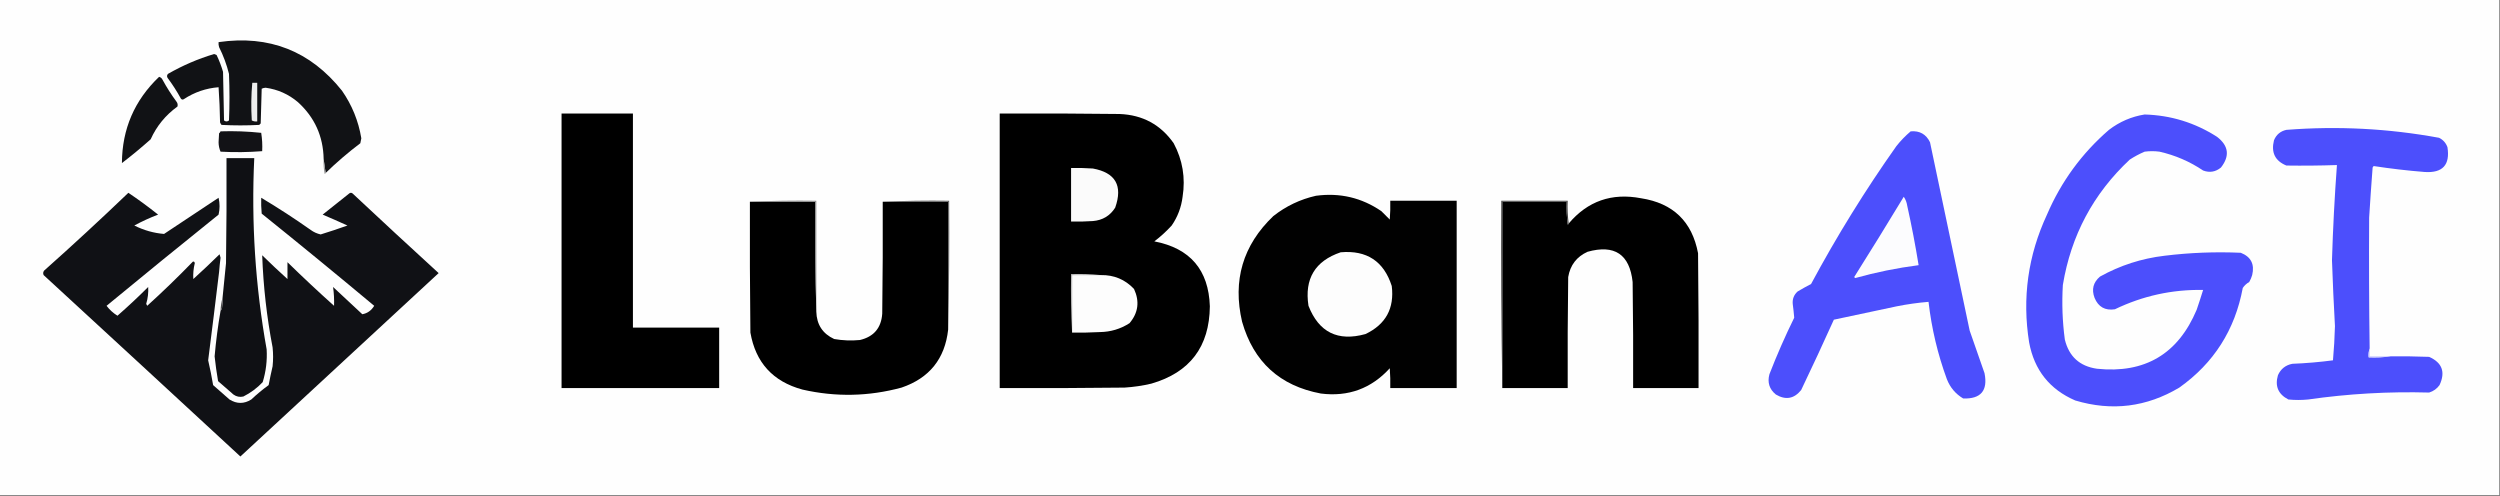 <?xml version="1.0" encoding="UTF-8"?>
<!DOCTYPE svg PUBLIC "-//W3C//DTD SVG 1.1//EN" "http://www.w3.org/Graphics/SVG/1.1/DTD/svg11.dtd">
<svg xmlns="http://www.w3.org/2000/svg" version="1.1" width="2522px" height="500px" style="shape-rendering:geometricPrecision; text-rendering:geometricPrecision; image-rendering:optimizeQuality; fill-rule:evenodd; clip-rule:evenodd" xmlns:xlink="http://www.w3.org/1999/xlink">
<rect width="100%" height="100%" fill="#333333" stroke="none"/>
<g><path style="opacity:1" fill="#fefefe" d="M -0.5,-0.5 C 840.167,-0.5 1680.83,-0.5 2521.5,-0.5C 2521.5,166.167 2521.5,332.833 2521.5,499.5C 1680.83,499.5 840.167,499.5 -0.5,499.5C -0.5,332.833 -0.5,166.167 -0.5,-0.5 Z"/></g>
<g><path style="opacity:1" fill="#111215" d="M 328.5,174.5 C 327.833,169.833 327.167,165.167 326.5,160.5C 326.084,137.509 317.418,118.342 300.5,103C 291.097,95.05 280.264,90.217 268,88.5C 266.564,88.559 265.231,88.892 264,89.5C 263.667,101.167 263.333,112.833 263,124.5C 262.5,125 262,125.5 261.5,126C 248.833,126.667 236.167,126.667 223.5,126C 222.874,125.25 222.374,124.416 222,123.5C 221.822,111.591 221.322,99.757 220.5,88C 207.818,89.005 196.151,93.005 185.5,100C 184.365,100.749 183.365,100.583 182.5,99.5C 178.499,92.16 173.999,85.16 169,78.5C 168.219,77.056 168.386,75.723 169.5,74.5C 184.267,66.031 199.767,59.364 216,54.5C 216.833,54.833 217.667,55.167 218.5,55.5C 221.123,60.995 223.29,66.662 225,72.5C 225.333,88.833 225.667,105.167 226,121.5C 227.667,122.833 229.333,122.833 231,121.5C 231.667,105.833 231.667,90.167 231,74.5C 228.658,65.141 225.325,56.141 221,47.5C 220.506,45.866 220.34,44.199 220.5,42.5C 271.535,35.117 313.035,51.45 345,91.5C 355.114,106.058 361.614,122.058 364.5,139.5C 364.167,141.167 363.833,142.833 363.5,144.5C 351.203,153.808 339.536,163.808 328.5,174.5 Z"/></g>
<g><path style="opacity:1" fill="#111215" d="M 160.5,77.5 C 162.074,77.937 163.241,78.937 164,80.5C 168.167,88.172 172.834,95.505 178,102.5C 179.187,104.044 179.52,105.711 179,107.5C 167.034,116.127 158.034,127.127 152,140.5C 142.625,148.877 132.958,156.877 123,164.5C 123.159,130.193 135.659,101.193 160.5,77.5 Z"/></g>
<g><path style="opacity:1" fill="#eeeeee" d="M 254.5,83.5 C 256.167,83.5 257.833,83.5 259.5,83.5C 259.5,96.5 259.5,109.5 259.5,122.5C 257.533,122.739 255.699,122.406 254,121.5C 253.188,108.758 253.354,96.091 254.5,83.5 Z"/></g>
<g><path style="opacity:1" fill="#000000" d="M 566.5,114.5 C 590.5,114.5 614.5,114.5 638.5,114.5C 638.5,186.5 638.5,258.5 638.5,330.5C 667.5,330.5 696.5,330.5 725.5,330.5C 725.5,350.833 725.5,371.167 725.5,391.5C 672.5,391.5 619.5,391.5 566.5,391.5C 566.5,299.167 566.5,206.833 566.5,114.5 Z"/></g>
<g><path style="opacity:1" fill="#000000" d="M 1008.5,114.5 C 1048.83,114.333 1089.17,114.5 1129.5,115C 1152.69,115.924 1170.86,125.757 1184,144.5C 1193.02,161.395 1196.02,179.395 1193,198.5C 1191.69,209.104 1188.02,218.77 1182,227.5C 1176.59,233.415 1170.76,238.748 1164.5,243.5C 1200.62,250.451 1219.29,272.284 1220.5,309C 1220.08,349.73 1200.42,375.73 1161.5,387C 1152.61,389.093 1143.61,390.426 1134.5,391C 1092.5,391.5 1050.5,391.667 1008.5,391.5C 1008.5,299.167 1008.5,206.833 1008.5,114.5 Z"/></g>
<g><path style="opacity:1" fill="#4c4ffc" d="M 2163.5,115.5 C 2189.93,116.256 2214.27,123.756 2236.5,138C 2248.28,147.023 2249.61,157.356 2240.5,169C 2235.07,173.46 2229.07,174.46 2222.5,172C 2209.04,162.937 2194.37,156.604 2178.5,153C 2173.5,152.333 2168.5,152.333 2163.5,153C 2158.27,155.231 2153.27,157.897 2148.5,161C 2111.74,195.345 2089.24,237.511 2081,287.5C 2079.9,305.913 2080.56,324.246 2083,342.5C 2087.18,359.678 2098.01,369.512 2115.5,372C 2163.72,376.975 2197.22,357.141 2216,312.5C 2218.27,305.859 2220.44,299.192 2222.5,292.5C 2191.33,291.92 2161.66,298.42 2133.5,312C 2123.65,313.49 2116.81,309.657 2113,300.5C 2109.79,292.001 2111.62,284.834 2118.5,279C 2138.74,267.746 2160.41,260.746 2183.5,258C 2209.08,254.862 2234.75,253.862 2260.5,255C 2270.79,259.073 2274.62,266.573 2272,277.5C 2271.28,279.949 2270.28,282.283 2269,284.5C 2266.33,286.005 2264.16,288.005 2262.5,290.5C 2254.61,332.82 2233.28,366.32 2198.5,391C 2165.45,410.715 2130.45,415.048 2093.5,404C 2067.69,392.839 2052.19,373.339 2047,345.5C 2039.83,300.703 2045.83,257.703 2065,216.5C 2079.3,183.205 2100.13,154.705 2127.5,131C 2138.29,122.767 2150.29,117.601 2163.5,115.5 Z"/></g>
<g><path style="opacity:1" fill="#4c4ffc" d="M 2390.5,351.5 C 2389.52,354.287 2389.19,357.287 2389.5,360.5C 2397.02,360.825 2404.35,360.492 2411.5,359.5C 2424.5,359.333 2437.5,359.5 2450.5,360C 2463.66,365.834 2467.16,375.334 2461,388.5C 2458.31,392.194 2454.81,394.694 2450.5,396C 2409.61,394.865 2368.94,397.198 2328.5,403C 2321.83,403.667 2315.17,403.667 2308.5,403C 2298.27,397.716 2294.77,389.549 2298,378.5C 2300.85,372.16 2305.68,368.326 2312.5,367C 2326.23,366.456 2339.89,365.289 2353.5,363.5C 2354.53,352.025 2355.19,340.525 2355.5,329C 2354.26,306.843 2353.26,284.676 2352.5,262.5C 2353.47,230.458 2355.14,198.458 2357.5,166.5C 2340.5,167.074 2323.5,167.241 2306.5,167C 2295.07,162.311 2290.91,153.811 2294,141.5C 2296.33,135.836 2300.5,132.336 2306.5,131C 2358.22,126.963 2409.55,129.63 2460.5,139C 2464.59,141.007 2467.43,144.173 2469,148.5C 2471.8,166.372 2464.13,174.705 2446,173.5C 2428.74,172.124 2411.57,170.124 2394.5,167.5C 2394.17,168 2393.83,168.5 2393.5,169C 2392.21,185.808 2391.05,202.641 2390,219.5C 2389.74,263.5 2389.91,307.5 2390.5,351.5 Z"/></g>
<g><path style="opacity:1" fill="#121216" d="M 222.5,132.5 C 236.24,132.054 249.907,132.554 263.5,134C 264.476,140.076 264.81,146.242 264.5,152.5C 250.532,153.614 236.532,153.781 222.5,153C 221.22,150.106 220.554,146.939 220.5,143.5C 220.667,140.5 220.833,137.5 221,134.5C 221.717,133.956 222.217,133.289 222.5,132.5 Z"/></g>
<g><path style="opacity:1" fill="#4c4ffc" d="M 1927.5,132.5 C 1936.54,131.711 1943.04,135.377 1947,143.5C 1960.32,206.81 1973.66,270.143 1987,333.5C 1992,347.822 1997,362.156 2002,376.5C 2005.48,394.051 1998.32,402.551 1980.5,402C 1972.79,397.424 1967.29,390.924 1964,382.5C 1954.73,357.231 1948.57,331.231 1945.5,304.5C 1934.75,305.392 1924.09,306.892 1913.5,309C 1892.34,313.499 1871.17,317.999 1850,322.5C 1839.32,346.198 1828.32,369.865 1817,393.5C 1809.85,402.334 1801.35,403.834 1791.5,398C 1784.92,392.643 1782.75,385.809 1785,377.5C 1792.51,358.148 1800.84,339.148 1810,320.5C 1809.63,315.868 1809.13,311.202 1808.5,306.5C 1808.09,301.491 1809.76,297.324 1813.5,294C 1817.95,291.359 1822.45,288.859 1827,286.5C 1852.89,238.312 1881.56,191.979 1913,147.5C 1917.36,141.97 1922.2,136.97 1927.5,132.5 Z"/></g>
<g><path style="opacity:1" fill="#0f1014" d="M 222.5,313.5 C 223.268,312.737 223.768,311.737 224,310.5C 224.498,307.183 224.665,303.85 224.5,300.5C 225.748,288.848 226.915,277.182 228,265.5C 228.5,230.168 228.667,194.835 228.5,159.5C 237.833,159.5 247.167,159.5 256.5,159.5C 253.406,224.335 257.573,288.668 269,352.5C 269.641,363.728 268.308,374.728 265,385.5C 259.346,391.489 252.846,396.323 245.5,400C 241.88,400.841 238.546,400.174 235.5,398C 230.333,393.5 225.167,389 220,384.5C 218.571,376.215 217.404,367.882 216.5,359.5C 217.851,344.079 219.851,328.745 222.5,313.5 Z"/></g>
<g><path style="opacity:1" fill="#949495" d="M 326.5,160.5 C 327.167,165.167 327.833,169.833 328.5,174.5C 328.44,175.043 328.107,175.376 327.5,175.5C 326.506,170.544 326.173,165.544 326.5,160.5 Z"/></g>
<g><path style="opacity:1" fill="#fbfbfb" d="M 1080.5,169.5 C 1087.84,169.334 1095.17,169.5 1102.5,170C 1125.35,174.179 1132.85,187.346 1125,209.5C 1119.81,217.687 1112.31,222.187 1102.5,223C 1095.17,223.5 1087.84,223.666 1080.5,223.5C 1080.5,205.5 1080.5,187.5 1080.5,169.5 Z"/></g>
<g><path style="opacity:1" fill="#101115" d="M 129.5,194.5 C 139.73,201.379 149.73,208.713 159.5,216.5C 151.185,219.66 143.185,223.327 135.5,227.5C 145.01,232.284 155.01,235.117 165.5,236C 183.833,223.833 202.167,211.667 220.5,199.5C 221.833,205.167 221.833,210.833 220.5,216.5C 182.61,246.938 144.944,277.605 107.5,308.5C 110.558,312.525 114.225,315.858 118.5,318.5C 129.161,309.172 139.494,299.505 149.5,289.5C 149.839,295.165 149.173,300.832 147.5,306.5C 147.833,307.167 148.167,307.833 148.5,308.5C 164.342,294.157 179.676,279.324 194.5,264C 195.6,263.568 196.267,264.068 196.5,265.5C 195.197,270.782 194.697,276.116 195,281.5C 203.958,273.377 212.791,265.044 221.5,256.5C 221.833,257.667 222.167,258.833 222.5,260C 221.88,264.82 221.38,269.653 221,274.5C 217.433,304.226 213.766,333.892 210,363.5C 211.923,371.782 213.59,380.115 215,388.5C 220.5,393.333 226,398.167 231.5,403C 238.862,407.598 246.196,407.598 253.5,403C 259.042,397.789 264.875,392.956 271,388.5C 272.206,382.139 273.539,375.806 275,369.5C 275.667,363.167 275.667,356.833 275,350.5C 269.099,319.705 265.599,288.705 264.5,257.5C 272.849,265.683 281.349,273.683 290,281.5C 290.073,275.829 290.073,270.162 290,264.5C 305.365,279.533 321.032,294.2 337,308.5C 337.209,302.107 336.876,295.774 336,289.5C 345.807,298.639 355.641,307.805 365.5,317C 370.624,316.085 374.624,313.251 377.5,308.5C 339.982,277.152 302.149,246.152 264,215.5C 263.501,210.177 263.334,204.844 263.5,199.5C 280.508,209.649 297.174,220.482 313.5,232C 316.532,234.207 319.866,235.707 323.5,236.5C 332.583,233.694 341.583,230.694 350.5,227.5C 342.12,223.674 333.787,220.007 325.5,216.5C 334.5,209.333 343.5,202.167 352.5,195C 353.5,194.333 354.5,194.333 355.5,195C 384.376,222.045 413.376,248.879 442.5,275.5C 375.859,337.139 309.193,398.805 242.5,460.5C 176.345,399.365 110.179,338.365 44,277.5C 43.28,275.888 43.446,274.388 44.5,273C 73.33,247.335 101.664,221.168 129.5,194.5 Z"/></g>
<g><path style="opacity:1" fill="#010101" d="M 1327.5,197.5 C 1351.63,194.244 1373.63,199.411 1393.5,213C 1396.33,215.833 1399.17,218.667 1402,221.5C 1402.5,215.175 1402.67,208.842 1402.5,202.5C 1424.83,202.5 1447.17,202.5 1469.5,202.5C 1469.5,265.5 1469.5,328.5 1469.5,391.5C 1447.17,391.5 1424.83,391.5 1402.5,391.5C 1402.67,384.825 1402.5,378.158 1402,371.5C 1383.34,391.967 1360.18,400.467 1332.5,397C 1291.06,389.227 1264.56,365.06 1253,324.5C 1243.32,282.876 1253.82,247.376 1284.5,218C 1297.36,207.9 1311.7,201.066 1327.5,197.5 Z"/></g>
<g><path style="opacity:1" fill="#000000" d="M 1515.5,391.5 C 1515.5,328.833 1515.5,266.167 1515.5,203.5C 1537.17,203.5 1558.83,203.5 1580.5,203.5C 1580.17,211.196 1580.5,218.862 1581.5,226.5C 1582.11,226.376 1582.44,226.043 1582.5,225.5C 1601.62,202.846 1625.95,194.346 1655.5,200C 1687.81,204.979 1706.98,223.479 1713,255.5C 1713.5,300.832 1713.67,346.165 1713.5,391.5C 1691.5,391.5 1669.5,391.5 1647.5,391.5C 1647.67,355.832 1647.5,320.165 1647,284.5C 1643.99,256.56 1628.82,246.393 1601.5,254C 1590.53,258.983 1584.03,267.483 1582,279.5C 1581.5,316.832 1581.33,354.165 1581.5,391.5C 1559.5,391.5 1537.5,391.5 1515.5,391.5 Z"/></g>
<g><path style="opacity:1" fill="#fcfcfe" d="M 1920.5,198.5 C 1922.3,201.031 1923.46,204.031 1924,207.5C 1928.42,227.411 1932.25,247.411 1935.5,267.5C 1913.85,270.298 1892.51,274.631 1871.5,280.5C 1871.17,280.167 1870.83,279.833 1870.5,279.5C 1887.44,252.612 1904.11,225.612 1920.5,198.5 Z"/></g>
<g><path style="opacity:1" fill="#434343" d="M 1582.5,225.5 C 1582.44,226.043 1582.11,226.376 1581.5,226.5C 1580.5,218.862 1580.17,211.196 1580.5,203.5C 1558.83,203.5 1537.17,203.5 1515.5,203.5C 1515.5,266.167 1515.5,328.833 1515.5,391.5C 1514.5,328.669 1514.17,265.669 1514.5,202.5C 1536.83,202.5 1559.17,202.5 1581.5,202.5C 1581.17,210.352 1581.51,218.018 1582.5,225.5 Z"/></g>
<g><path style="opacity:1" fill="#000000" d="M 756.5,203.5 C 778.5,203.5 800.5,203.5 822.5,203.5C 822.168,240.67 822.502,277.67 823.5,314.5C 823.878,327.44 829.878,336.607 841.5,342C 850.113,343.505 858.78,343.839 867.5,343C 881.477,339.688 888.977,330.854 890,316.5C 890.5,278.835 890.667,241.168 890.5,203.5C 912.5,203.5 934.5,203.5 956.5,203.5C 956.5,246.5 956.5,289.5 956.5,332.5C 953.237,361.933 937.57,381.433 909.5,391C 876.323,399.995 842.989,400.661 809.5,393C 779.751,384.922 762.251,365.755 757,335.5C 756.5,291.501 756.333,247.501 756.5,203.5 Z"/></g>
<g><path style="opacity:1" fill="#868686" d="M 756.5,203.5 C 778.66,202.503 800.994,202.169 823.5,202.5C 823.5,239.833 823.5,277.167 823.5,314.5C 822.502,277.67 822.168,240.67 822.5,203.5C 800.5,203.5 778.5,203.5 756.5,203.5 Z"/></g>
<g><path style="opacity:1" fill="#5b5b5b" d="M 890.5,203.5 C 912.66,202.503 934.994,202.169 957.5,202.5C 957.832,246.003 957.499,289.337 956.5,332.5C 956.5,289.5 956.5,246.5 956.5,203.5C 934.5,203.5 912.5,203.5 890.5,203.5 Z"/></g>
<g><path style="opacity:1" fill="#fdfdfd" d="M 1352.5,254.5 C 1378.82,252.23 1395.99,263.563 1404,288.5C 1406.78,311.103 1397.95,327.27 1377.5,337C 1349.62,344.736 1330.45,335.236 1320,308.5C 1315.78,281.261 1326.61,263.261 1352.5,254.5 Z"/></g>
<g><path style="opacity:1" fill="#bfbfbf" d="M 1110.5,277.5 C 1100.83,277.5 1091.17,277.5 1081.5,277.5C 1081.5,296.833 1081.5,316.167 1081.5,335.5C 1080.5,316.007 1080.17,296.34 1080.5,276.5C 1090.68,276.173 1100.68,276.506 1110.5,277.5 Z"/></g>
<g><path style="opacity:1" fill="#fdfdfd" d="M 1110.5,277.5 C 1123.82,277.275 1134.99,281.941 1144,291.5C 1149.81,304.039 1148.31,315.539 1139.5,326C 1130.43,331.852 1120.43,334.852 1109.5,335C 1100.17,335.5 1090.84,335.666 1081.5,335.5C 1081.5,316.167 1081.5,296.833 1081.5,277.5C 1091.17,277.5 1100.83,277.5 1110.5,277.5 Z"/></g>
<g><path style="opacity:1" fill="#4f4f51" d="M 224.5,300.5 C 224.665,303.85 224.498,307.183 224,310.5C 223.768,311.737 223.268,312.737 222.5,313.5C 222.624,308.951 223.291,304.618 224.5,300.5 Z"/></g>
<g><path style="opacity:1" fill="#c5c6fe" d="M 2390.5,351.5 C 2390.5,354.167 2390.5,356.833 2390.5,359.5C 2397.5,359.5 2404.5,359.5 2411.5,359.5C 2404.35,360.492 2397.02,360.825 2389.5,360.5C 2389.19,357.287 2389.52,354.287 2390.5,351.5 Z"/></g>
</svg>
